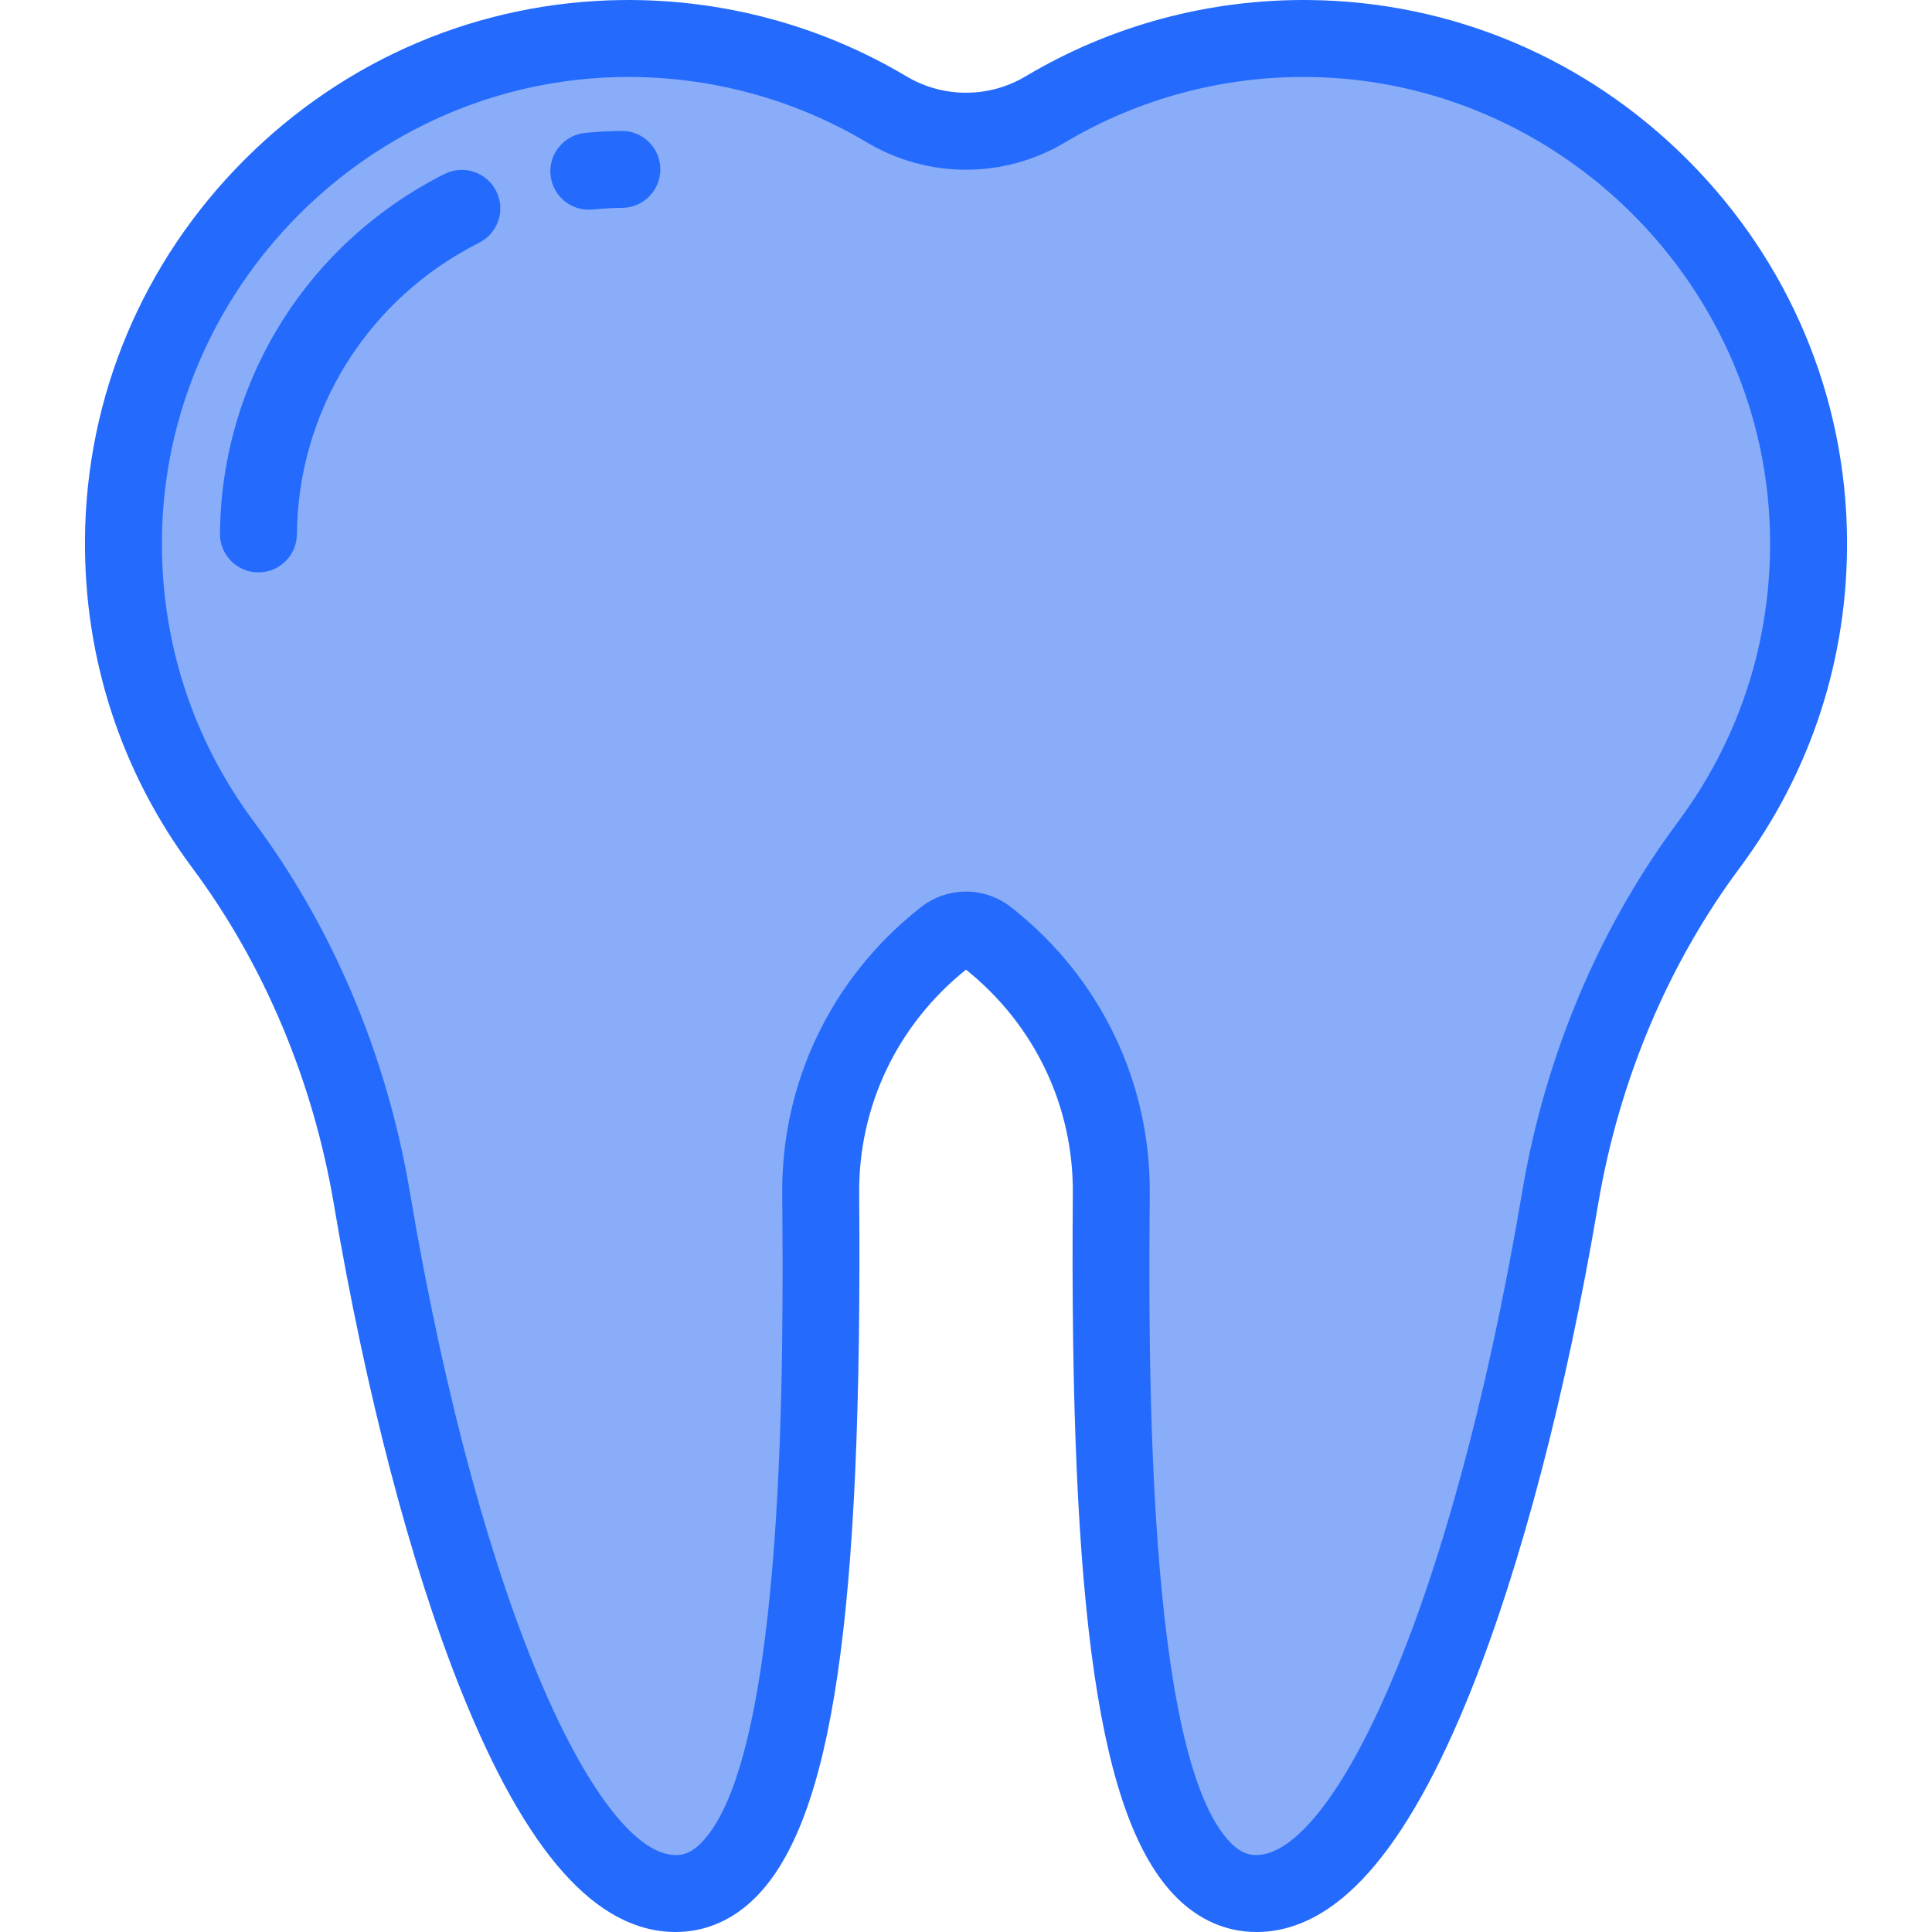 <svg width="48" height="48" viewBox="0 0 48 48" fill="none" xmlns="http://www.w3.org/2000/svg">
<path d="M44.933 13.394C44.874 6.596 39.332 1.036 32.534 0.957C30.134 0.929 27.888 1.575 25.972 2.717C24.753 3.443 23.247 3.443 22.028 2.717C20.112 1.575 17.866 0.929 15.466 0.957C8.668 1.036 3.126 6.596 3.067 13.394C3.043 16.242 3.967 18.872 5.543 20.989C7.462 23.568 8.702 26.591 9.237 29.761C10.688 38.354 13.526 47.044 16.789 47.044C20.066 47.044 20.459 38.282 20.39 29.655C20.37 27.192 21.496 24.862 23.423 23.328C23.434 23.319 23.446 23.31 23.457 23.301C23.774 23.047 24.226 23.047 24.543 23.301C24.554 23.31 24.566 23.319 24.577 23.328C26.504 24.862 27.629 27.192 27.61 29.655C27.541 38.282 27.934 47.044 31.211 47.044C34.474 47.044 37.312 38.354 38.762 29.761C39.297 26.591 40.538 23.568 42.457 20.989C44.033 18.872 44.958 16.242 44.933 13.394Z" fill="#89ADF8"/>
<path d="M31.211 48C30.472 48 29.785 47.701 29.223 47.135C27.314 45.211 26.57 40.144 26.654 29.648C26.671 27.48 25.704 25.456 24 24.091C22.296 25.457 21.329 27.48 21.346 29.648C21.43 40.144 20.686 45.211 18.777 47.135C18.216 47.701 17.528 48 16.789 48C14.814 48 13.066 46.031 11.446 41.98C10.201 38.869 9.082 34.586 8.295 29.92C7.776 26.847 6.559 23.956 4.776 21.56C3.007 19.184 2.086 16.357 2.111 13.386C2.141 9.846 3.545 6.506 6.062 3.981C8.58 1.455 11.915 0.042 15.455 0.001C17.948 -0.027 20.389 0.627 22.517 1.895C23.432 2.44 24.568 2.44 25.483 1.895C27.611 0.627 30.05 -0.028 32.545 0.001C36.085 0.042 39.42 1.455 41.938 3.981C44.455 6.506 45.858 9.846 45.889 13.386C45.915 16.357 44.993 19.184 43.224 21.56C41.441 23.956 40.224 26.846 39.705 29.92C38.918 34.586 37.799 38.869 36.554 41.98C34.934 46.031 33.186 48 31.211 48ZM24 22.151C24.402 22.151 24.805 22.286 25.141 22.555L25.173 22.581C27.351 24.314 28.588 26.895 28.566 29.663C28.535 33.487 28.454 43.644 30.58 45.788C30.844 46.053 31.056 46.088 31.211 46.088C33.066 46.088 36.012 40.31 37.82 29.602C38.389 26.231 39.727 23.055 41.69 20.418C43.208 18.379 43.999 15.953 43.977 13.402C43.923 7.14 38.784 1.986 32.523 1.913C30.384 1.887 28.287 2.45 26.461 3.538C24.943 4.443 23.057 4.443 21.538 3.538C19.712 2.45 17.616 1.889 15.477 1.913C9.215 1.986 4.077 7.14 4.023 13.402C4.001 15.953 4.792 18.379 6.31 20.418C8.273 23.055 9.611 26.231 10.18 29.602C11.988 40.31 14.934 46.088 16.789 46.088C16.944 46.088 17.156 46.054 17.419 45.788C19.546 43.644 19.464 33.487 19.434 29.663C19.412 26.895 20.649 24.314 22.828 22.58L22.859 22.555C23.195 22.286 23.598 22.151 24 22.151Z" fill="#246BFD"/>
<path d="M6.421 14.221C6.418 14.221 6.415 14.221 6.413 14.221C5.884 14.216 5.46 13.785 5.465 13.257C5.497 9.463 7.635 6.04 11.044 4.323C11.515 4.085 12.09 4.275 12.328 4.747C12.566 5.218 12.376 5.793 11.904 6.031C9.138 7.424 7.403 10.199 7.377 13.273C7.372 13.798 6.945 14.221 6.421 14.221Z" fill="#246BFD"/>
<path d="M14.628 5.21C14.144 5.21 13.729 4.844 13.678 4.351C13.625 3.826 14.007 3.357 14.533 3.303C14.832 3.273 15.137 3.255 15.439 3.252C15.968 3.247 16.4 3.669 16.406 4.197C16.412 4.725 15.989 5.158 15.461 5.164C15.216 5.167 14.969 5.181 14.727 5.206C14.694 5.209 14.661 5.21 14.628 5.21Z" fill="#246BFD"/>
</svg>
